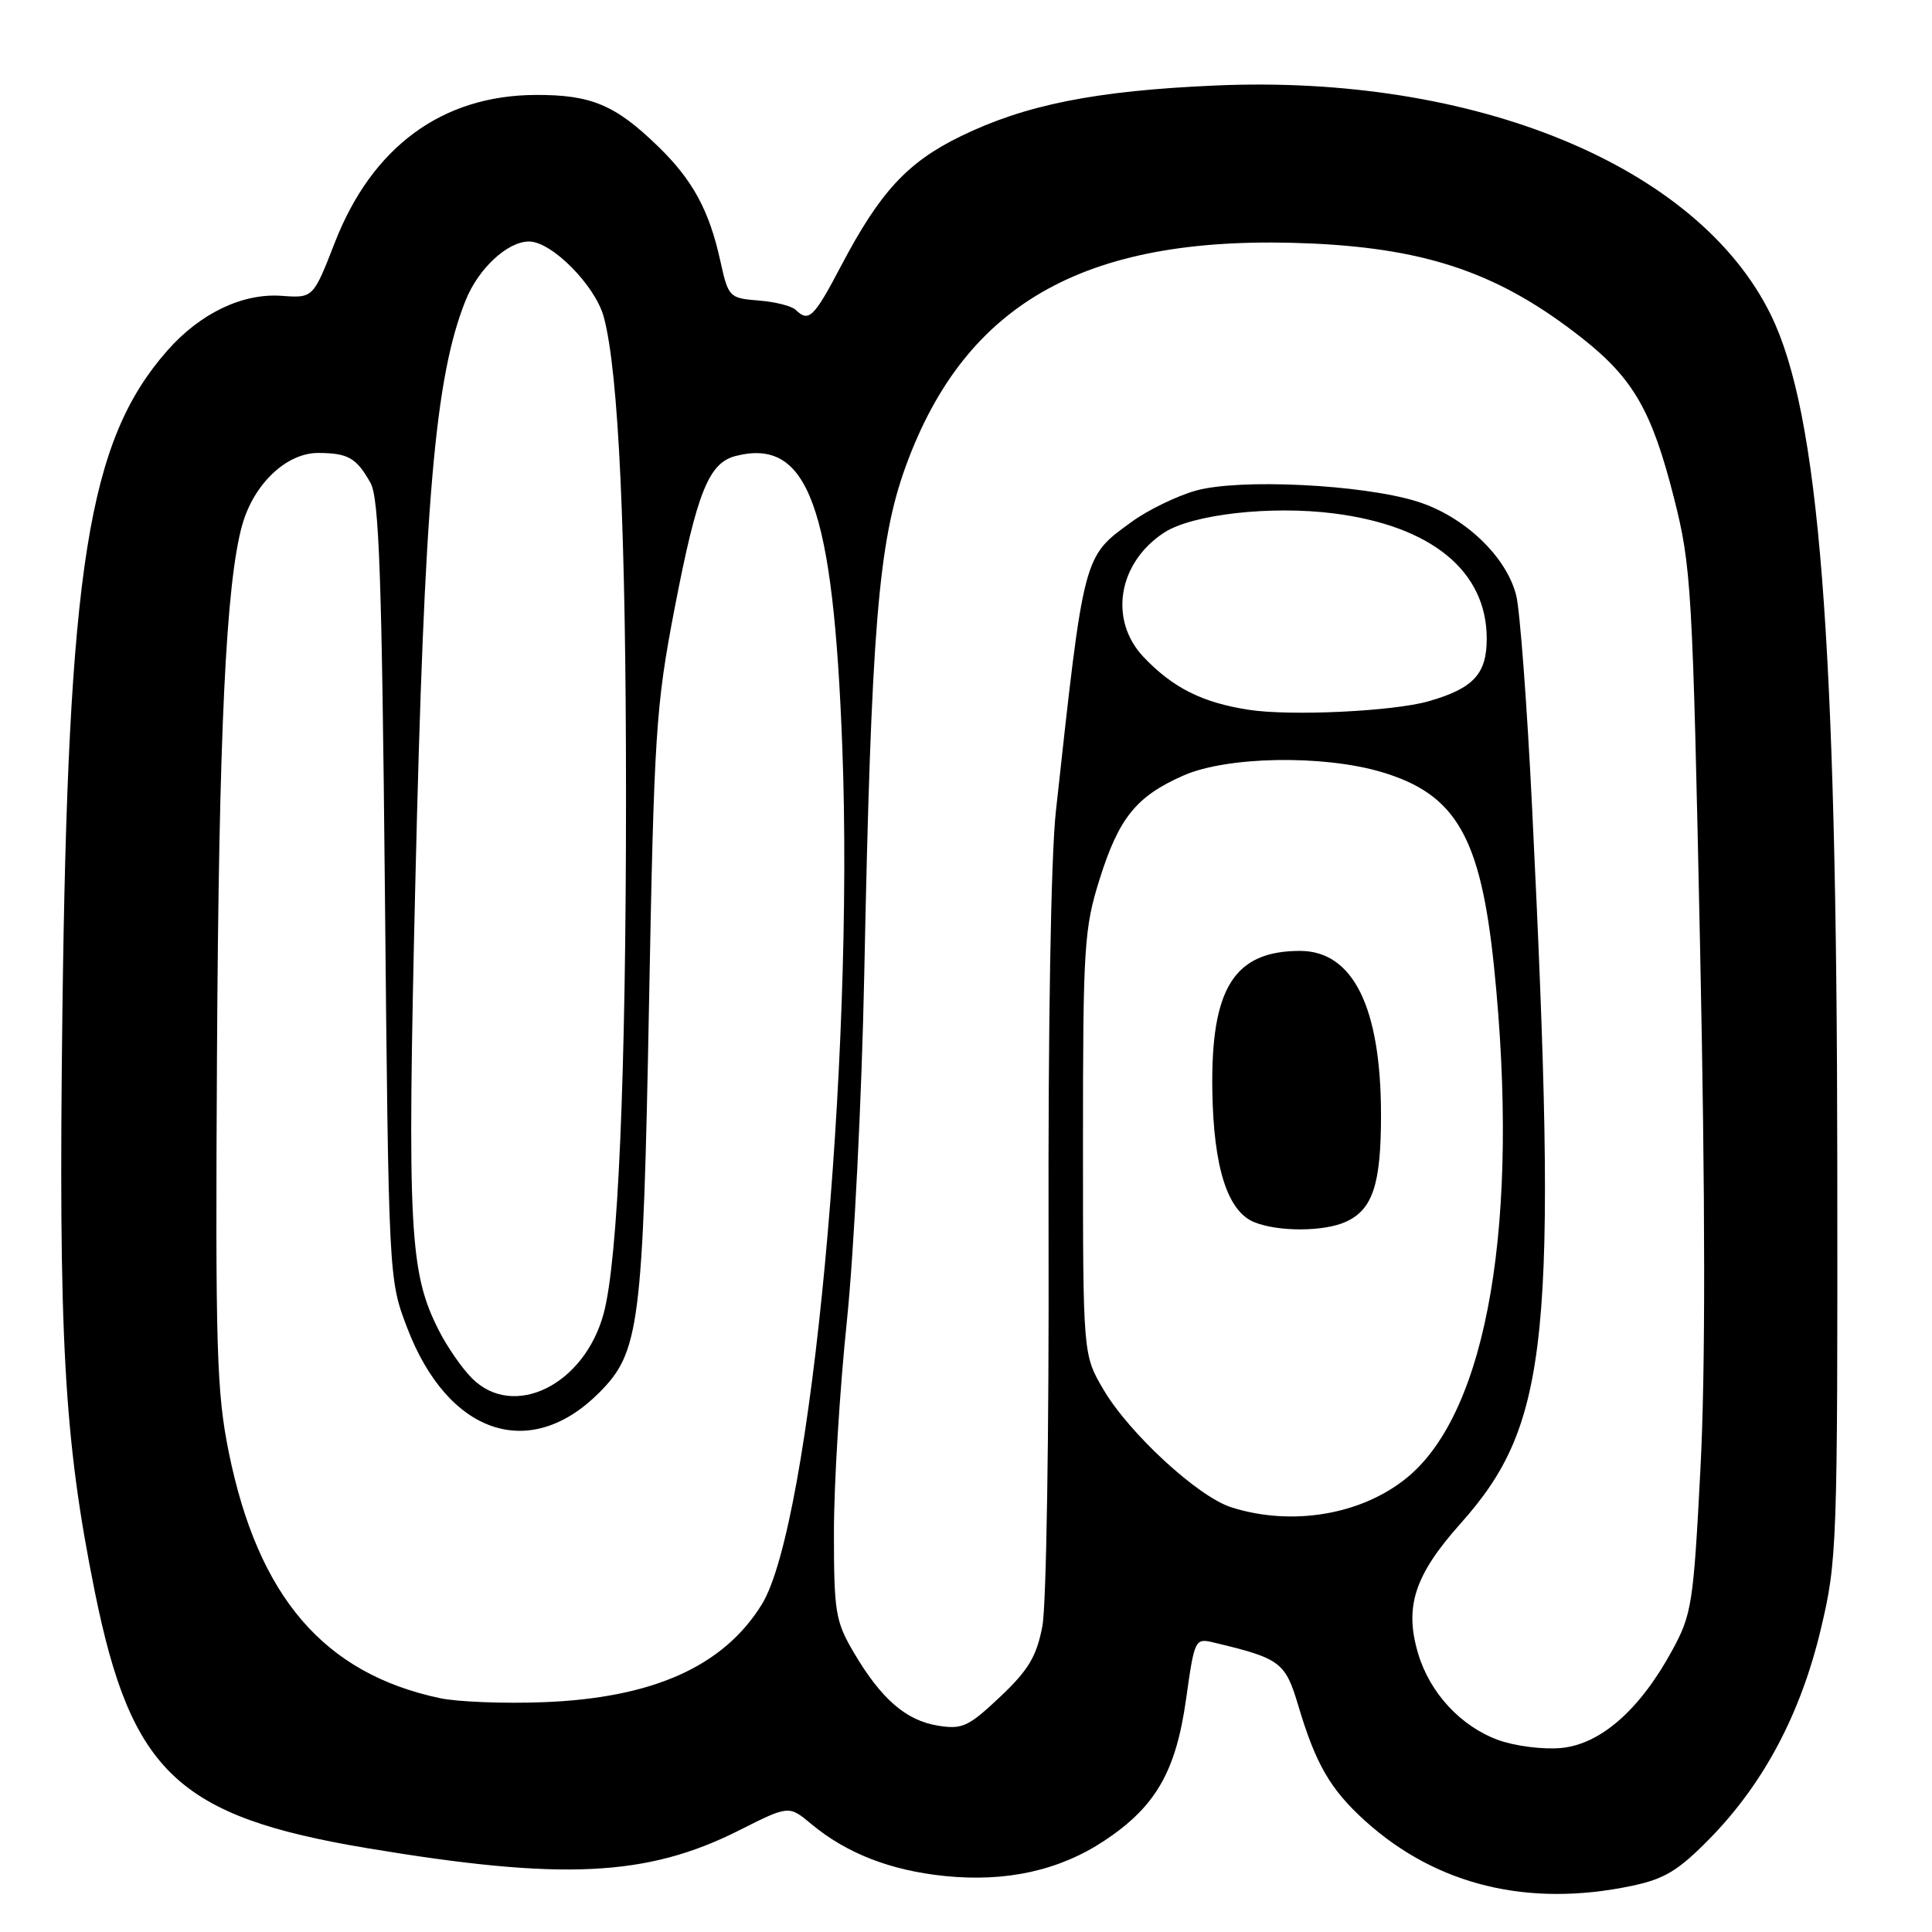 <?xml version="1.0" encoding="UTF-8" standalone="no"?>
<!DOCTYPE svg PUBLIC "-//W3C//DTD SVG 1.1//EN" "http://www.w3.org/Graphics/SVG/1.1/DTD/svg11.dtd" >
<svg xmlns="http://www.w3.org/2000/svg" xmlns:xlink="http://www.w3.org/1999/xlink" version="1.1" viewBox="0 0 256 256">
 <g >
 <path fill="currentColor"
d=" M 216.20 249.89 C 220.58 248.97 222.39 247.87 226.61 243.56 C 233.72 236.28 238.60 227.08 241.27 215.87 C 243.43 206.78 243.50 204.94 243.45 154.00 C 243.39 84.45 241.07 54.81 234.64 41.71 C 224.98 22.00 195.47 9.82 161.05 11.33 C 145.15 12.02 135.86 13.88 127.29 18.06 C 120.23 21.50 116.59 25.45 111.46 35.21 C 107.85 42.08 107.16 42.75 105.45 41.07 C 104.93 40.55 102.71 39.99 100.52 39.82 C 96.62 39.51 96.51 39.39 95.43 34.50 C 93.96 27.86 91.78 23.85 87.25 19.45 C 81.55 13.90 78.36 12.55 70.97 12.58 C 58.59 12.63 49.31 19.45 44.37 32.13 C 41.50 39.50 41.50 39.50 37.32 39.20 C 32.13 38.82 26.50 41.52 22.15 46.48 C 11.65 58.44 9.01 75.12 8.27 134.00 C 7.73 177.34 8.47 190.68 12.57 210.95 C 17.41 234.85 23.61 240.69 48.59 244.88 C 74.52 249.22 85.71 248.69 97.94 242.53 C 104.53 239.21 104.53 239.21 107.51 241.70 C 112.18 245.58 117.98 247.84 125.17 248.58 C 133.33 249.41 140.36 247.86 146.34 243.90 C 153.11 239.41 155.80 234.77 157.15 225.22 C 158.29 217.12 158.33 217.04 160.90 217.66 C 169.66 219.75 170.31 220.24 172.03 226.00 C 174.34 233.77 176.29 237.12 180.89 241.28 C 190.32 249.80 202.47 252.77 216.20 249.89 Z  M 198.50 230.55 C 193.56 228.74 189.48 224.34 187.92 219.14 C 186.06 212.92 187.42 208.73 193.51 201.90 C 205.33 188.66 206.46 177.38 203.01 107.00 C 202.35 93.53 201.40 80.88 200.91 78.91 C 199.61 73.71 193.98 68.38 187.74 66.44 C 180.50 64.19 164.24 63.39 158.46 65.01 C 155.96 65.71 152.14 67.56 149.99 69.12 C 143.50 73.83 143.66 73.21 139.91 107.50 C 139.25 113.49 138.87 136.16 138.94 164.00 C 139.01 189.73 138.65 212.72 138.12 215.47 C 137.36 219.48 136.28 221.29 132.52 224.84 C 128.34 228.79 127.50 229.18 124.29 228.66 C 120.04 227.97 116.77 225.13 113.15 219.00 C 110.70 214.83 110.50 213.65 110.50 203.00 C 110.50 196.68 111.27 184.07 112.22 175.00 C 113.16 165.93 114.20 145.22 114.52 129.00 C 115.44 83.29 116.38 71.82 120.00 61.83 C 127.99 39.83 144.26 30.91 173.91 32.27 C 189.39 32.99 198.92 36.34 209.69 44.85 C 216.42 50.17 218.88 54.45 221.79 65.90 C 224.12 75.09 224.27 77.66 225.27 125.50 C 225.97 159.01 225.99 181.79 225.32 194.56 C 224.39 212.55 224.18 213.91 221.56 218.71 C 217.29 226.56 212.07 231.14 206.84 231.62 C 204.45 231.84 200.70 231.36 198.50 230.55 Z  M 58.27 225.01 C 42.92 221.74 34.21 211.60 30.32 192.46 C 28.70 184.48 28.53 178.76 28.75 140.00 C 28.99 97.10 29.94 77.26 32.09 69.58 C 33.62 64.12 37.97 60.00 42.17 60.02 C 46.12 60.03 47.24 60.67 49.10 64.00 C 50.23 66.02 50.60 76.43 51.00 118.00 C 51.50 169.50 51.50 169.50 53.94 175.91 C 59.33 190.05 70.19 193.75 79.37 184.56 C 84.75 179.19 85.20 175.67 86.00 133.00 C 86.67 97.12 86.90 93.56 89.38 80.66 C 92.37 65.15 93.91 61.31 97.52 60.41 C 107.10 58.00 110.40 67.04 111.61 99.00 C 113.19 140.78 107.44 202.09 100.94 212.60 C 95.86 220.81 86.51 225.00 72.00 225.55 C 66.78 225.75 60.60 225.51 58.27 225.01 Z  M 163.14 199.72 C 158.72 198.31 149.63 189.93 146.21 184.12 C 143.50 179.50 143.50 179.50 143.50 151.50 C 143.50 125.41 143.65 123.02 145.71 116.48 C 148.26 108.37 150.56 105.52 156.79 102.77 C 162.54 100.22 175.24 99.99 183.03 102.29 C 192.93 105.22 196.19 110.87 197.97 128.14 C 201.42 161.79 197.14 186.97 186.48 195.76 C 180.46 200.72 171.19 202.29 163.14 199.72 Z  M 178.34 161.89 C 181.90 160.27 183.00 156.91 182.99 147.70 C 182.98 133.47 179.29 126.00 172.26 126.00 C 163.53 126.00 160.43 130.94 160.64 144.52 C 160.80 154.72 162.66 160.53 166.21 161.95 C 169.41 163.24 175.45 163.21 178.34 161.89 Z  M 62.54 182.63 C 61.24 181.33 59.28 178.51 58.18 176.35 C 54.24 168.63 53.95 163.09 55.03 117.08 C 56.23 66.13 57.63 49.97 61.69 39.82 C 63.38 35.59 67.24 32.00 70.10 32.00 C 73.11 32.00 78.88 37.83 80.01 42.02 C 81.97 49.30 82.95 70.61 82.95 105.50 C 82.95 142.72 81.90 166.95 79.99 174.04 C 77.44 183.52 68.05 188.14 62.54 182.63 Z  M 165.46 94.05 C 159.31 93.10 155.43 91.15 151.55 87.08 C 146.88 82.17 148.13 74.57 154.26 70.57 C 157.98 68.15 168.38 66.97 176.73 68.03 C 189.67 69.67 197.00 75.67 197.00 84.62 C 197.00 89.32 195.24 91.21 189.30 92.92 C 184.62 94.26 170.98 94.91 165.46 94.05 Z "/>
</g>
</svg>
